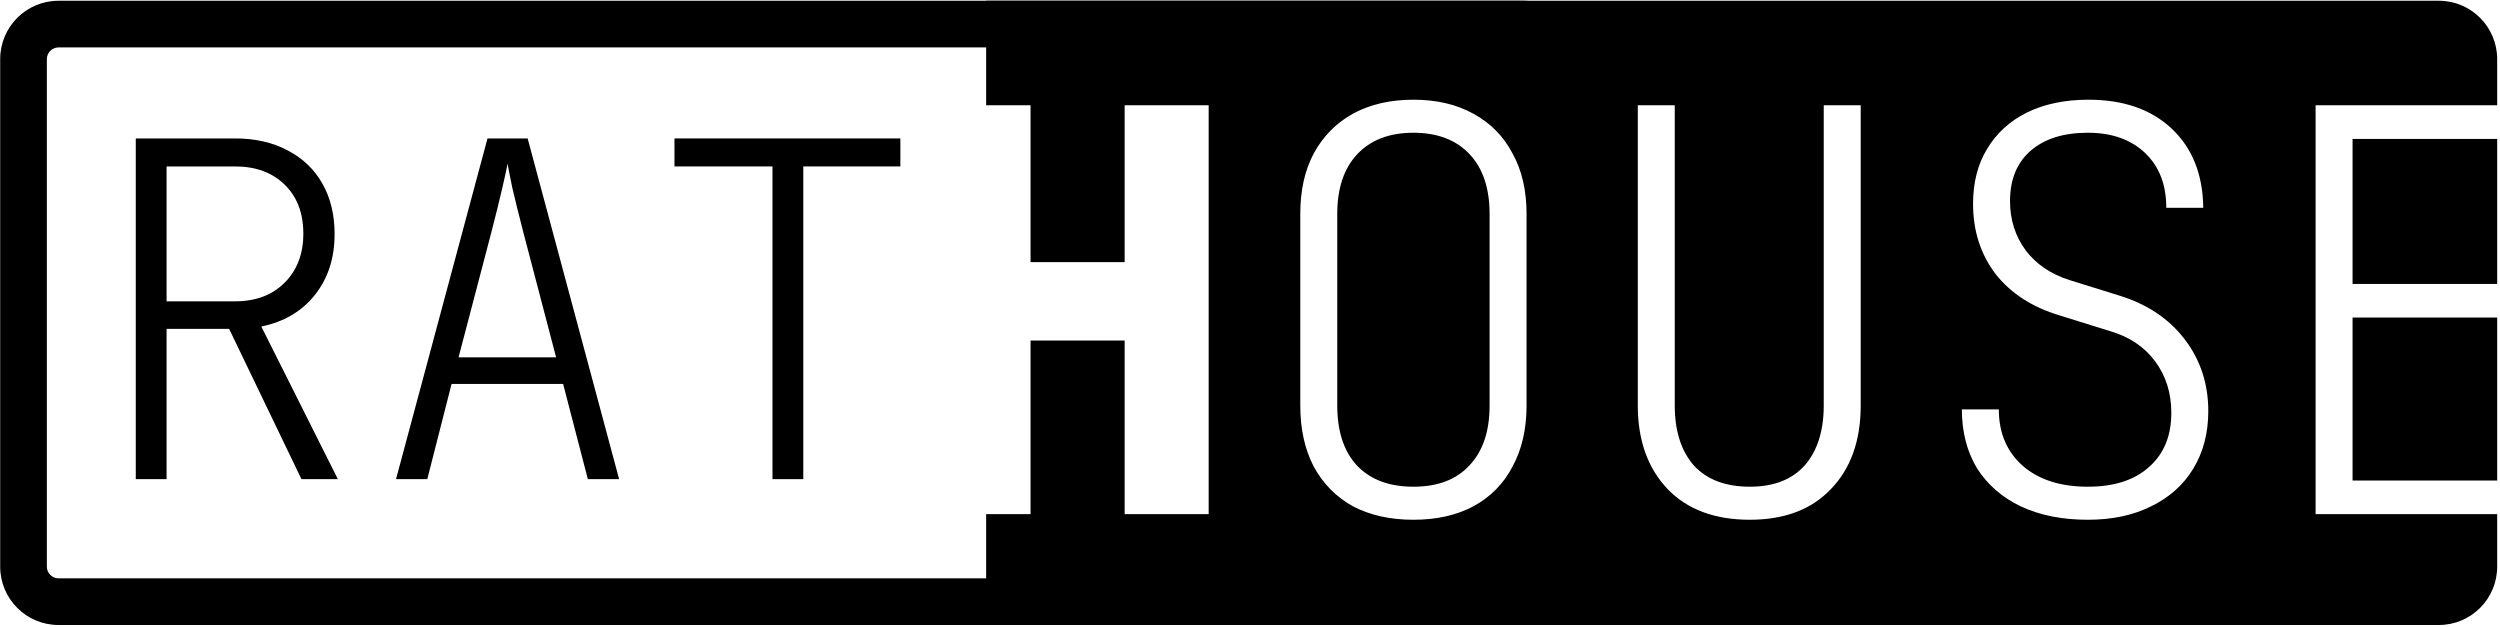 <svg width="738" height="185" viewBox="0 0 738 185" fill="none" xmlns="http://www.w3.org/2000/svg">
<path fill-rule="evenodd" clip-rule="evenodd" d="M0.056 17.444V167.278C0.056 176.789 7.766 184.5 17.278 184.5H449.556C459.067 184.5 466.778 176.789 466.778 167.278C466.778 169.18 459.067 170.722 449.556 170.722H17.278C15.376 170.722 13.833 169.18 13.833 167.278V17.444C13.833 15.542 15.376 14 17.278 14H449.556C459.067 14 466.778 15.542 466.778 17.444C466.778 7.933 459.067 0.222 449.556 0.222H17.278C7.766 0.222 0.056 7.933 0.056 17.444Z" fill="black"/>
<path d="M40.08 141.444V40.867H69.427C75.397 40.867 80.587 42.061 84.996 44.449C89.404 46.745 92.803 50.006 95.191 54.231C97.579 58.456 98.773 63.416 98.773 69.111C98.773 76.184 96.844 82.154 92.987 87.022C89.129 91.89 83.847 95.013 77.142 96.391L99.738 141.444H88.991L67.635 97.08H49.173V141.444H40.08ZM49.173 88.951H69.427C75.489 88.951 80.357 87.114 84.031 83.44C87.705 79.766 89.542 74.944 89.542 68.973C89.542 62.911 87.705 58.089 84.031 54.507C80.357 50.924 75.489 49.133 69.427 49.133H49.173V88.951Z" fill="black"/>
<path d="M116.906 141.444L143.911 40.867H155.76L182.764 141.444H173.533L166.231 113.338H133.302L126.137 141.444H116.906ZM135.368 105.484H164.164L154.52 68.698C153.142 63.37 152.04 58.916 151.213 55.333C150.478 51.751 150.019 49.409 149.835 48.307C149.651 49.409 149.146 51.751 148.32 55.333C147.493 58.916 146.391 63.37 145.013 68.698L135.368 105.484Z" fill="black"/>
<path d="M228.039 141.444V49.133H199.106V40.867H265.79V49.133H237.132V141.444H228.039Z" fill="black"/>
<path fill-rule="evenodd" clip-rule="evenodd" d="M719.944 0.222H291.111V31.084V26.055V151.778V184.5H719.944C729.456 184.5 737.167 176.789 737.167 167.278V151.778V141.858V93.746V83.826V41.004V31.084V17.444C737.167 7.933 729.456 0.222 719.944 0.222ZM737.167 31.084H683.566V151.778H737.167V141.858H694.478V93.746H737.167V83.826H694.478V41.004H737.167V31.084ZM291.111 151.778H304.219V100.524H331.995V151.778H356.795V31.084H331.995V77.378H304.219V31.084H291.111V151.778ZM399.386 149.463C404.457 152.108 410.409 153.431 417.242 153.431C424.076 153.431 429.973 152.108 434.933 149.463C440.003 146.707 443.861 142.795 446.506 137.724C449.262 132.654 450.64 126.647 450.64 119.703V63.159C450.64 56.215 449.262 50.263 446.506 45.303C443.861 40.233 440.003 36.32 434.933 33.564C429.973 30.809 424.076 29.431 417.242 29.431C410.409 29.431 404.457 30.809 399.386 33.564C394.426 36.32 390.569 40.233 387.813 45.303C385.168 50.263 383.845 56.215 383.845 63.159V119.703C383.845 126.647 385.168 132.654 387.813 137.724C390.569 142.795 394.426 146.707 399.386 149.463ZM433.776 137.394C429.918 141.582 424.407 143.676 417.242 143.676C410.078 143.676 404.512 141.582 400.544 137.394C396.686 133.205 394.757 127.308 394.757 119.703V63.159C394.757 55.554 396.741 49.657 400.709 45.468C404.677 41.28 410.188 39.186 417.242 39.186C424.297 39.186 429.808 41.28 433.776 45.468C437.744 49.657 439.728 55.554 439.728 63.159V119.703C439.728 127.308 437.744 133.205 433.776 137.394ZM492.239 144.338C498.081 150.4 506.182 153.431 516.543 153.431C526.794 153.431 534.785 150.4 540.516 144.338C546.358 138.276 549.279 130.064 549.279 119.703V31.084H538.367V119.703C538.367 127.198 536.493 133.095 532.746 137.394C528.998 141.582 523.597 143.676 516.543 143.676C509.379 143.676 503.868 141.582 500.01 137.394C496.262 133.095 494.388 127.198 494.388 119.703V31.084H483.476V119.703C483.476 129.954 486.397 138.165 492.239 144.338ZM596.5 149.463C602.121 152.108 608.735 153.431 616.34 153.431C623.504 153.431 629.732 152.108 635.023 149.463C640.423 146.818 644.557 143.125 647.423 138.386C650.399 133.536 651.887 127.859 651.887 121.356C651.887 113.31 649.572 106.256 644.943 100.194C640.313 94.132 633.92 89.833 625.764 87.298L610.884 82.668C605.373 80.905 601.074 77.984 597.988 73.906C594.902 69.717 593.359 64.868 593.359 59.356C593.359 52.964 595.398 48.004 599.476 44.476C603.554 40.949 609.175 39.186 616.34 39.186C623.394 39.186 629.015 41.17 633.204 45.138C637.392 49.106 639.487 54.507 639.487 61.34H650.399C650.288 51.531 647.202 43.76 641.14 38.028C635.078 32.297 626.866 29.431 616.505 29.431C609.561 29.431 603.499 30.699 598.319 33.234C593.248 35.769 589.335 39.351 586.58 43.98C583.824 48.499 582.447 53.9 582.447 60.183C582.447 68.119 584.651 75.008 589.06 80.85C593.579 86.581 599.862 90.659 607.908 93.084L622.788 97.714C628.519 99.367 632.983 102.343 636.18 106.642C639.376 110.94 640.975 116.011 640.975 121.852C640.975 128.686 638.77 134.032 634.361 137.89C630.063 141.748 624.055 143.676 616.34 143.676C608.294 143.676 601.901 141.637 597.161 137.559C592.422 133.371 590.052 127.804 590.052 120.86H579.14C579.14 127.474 580.628 133.26 583.604 138.22C586.69 143.07 590.989 146.818 596.5 149.463Z" fill="black"/>
</svg>
